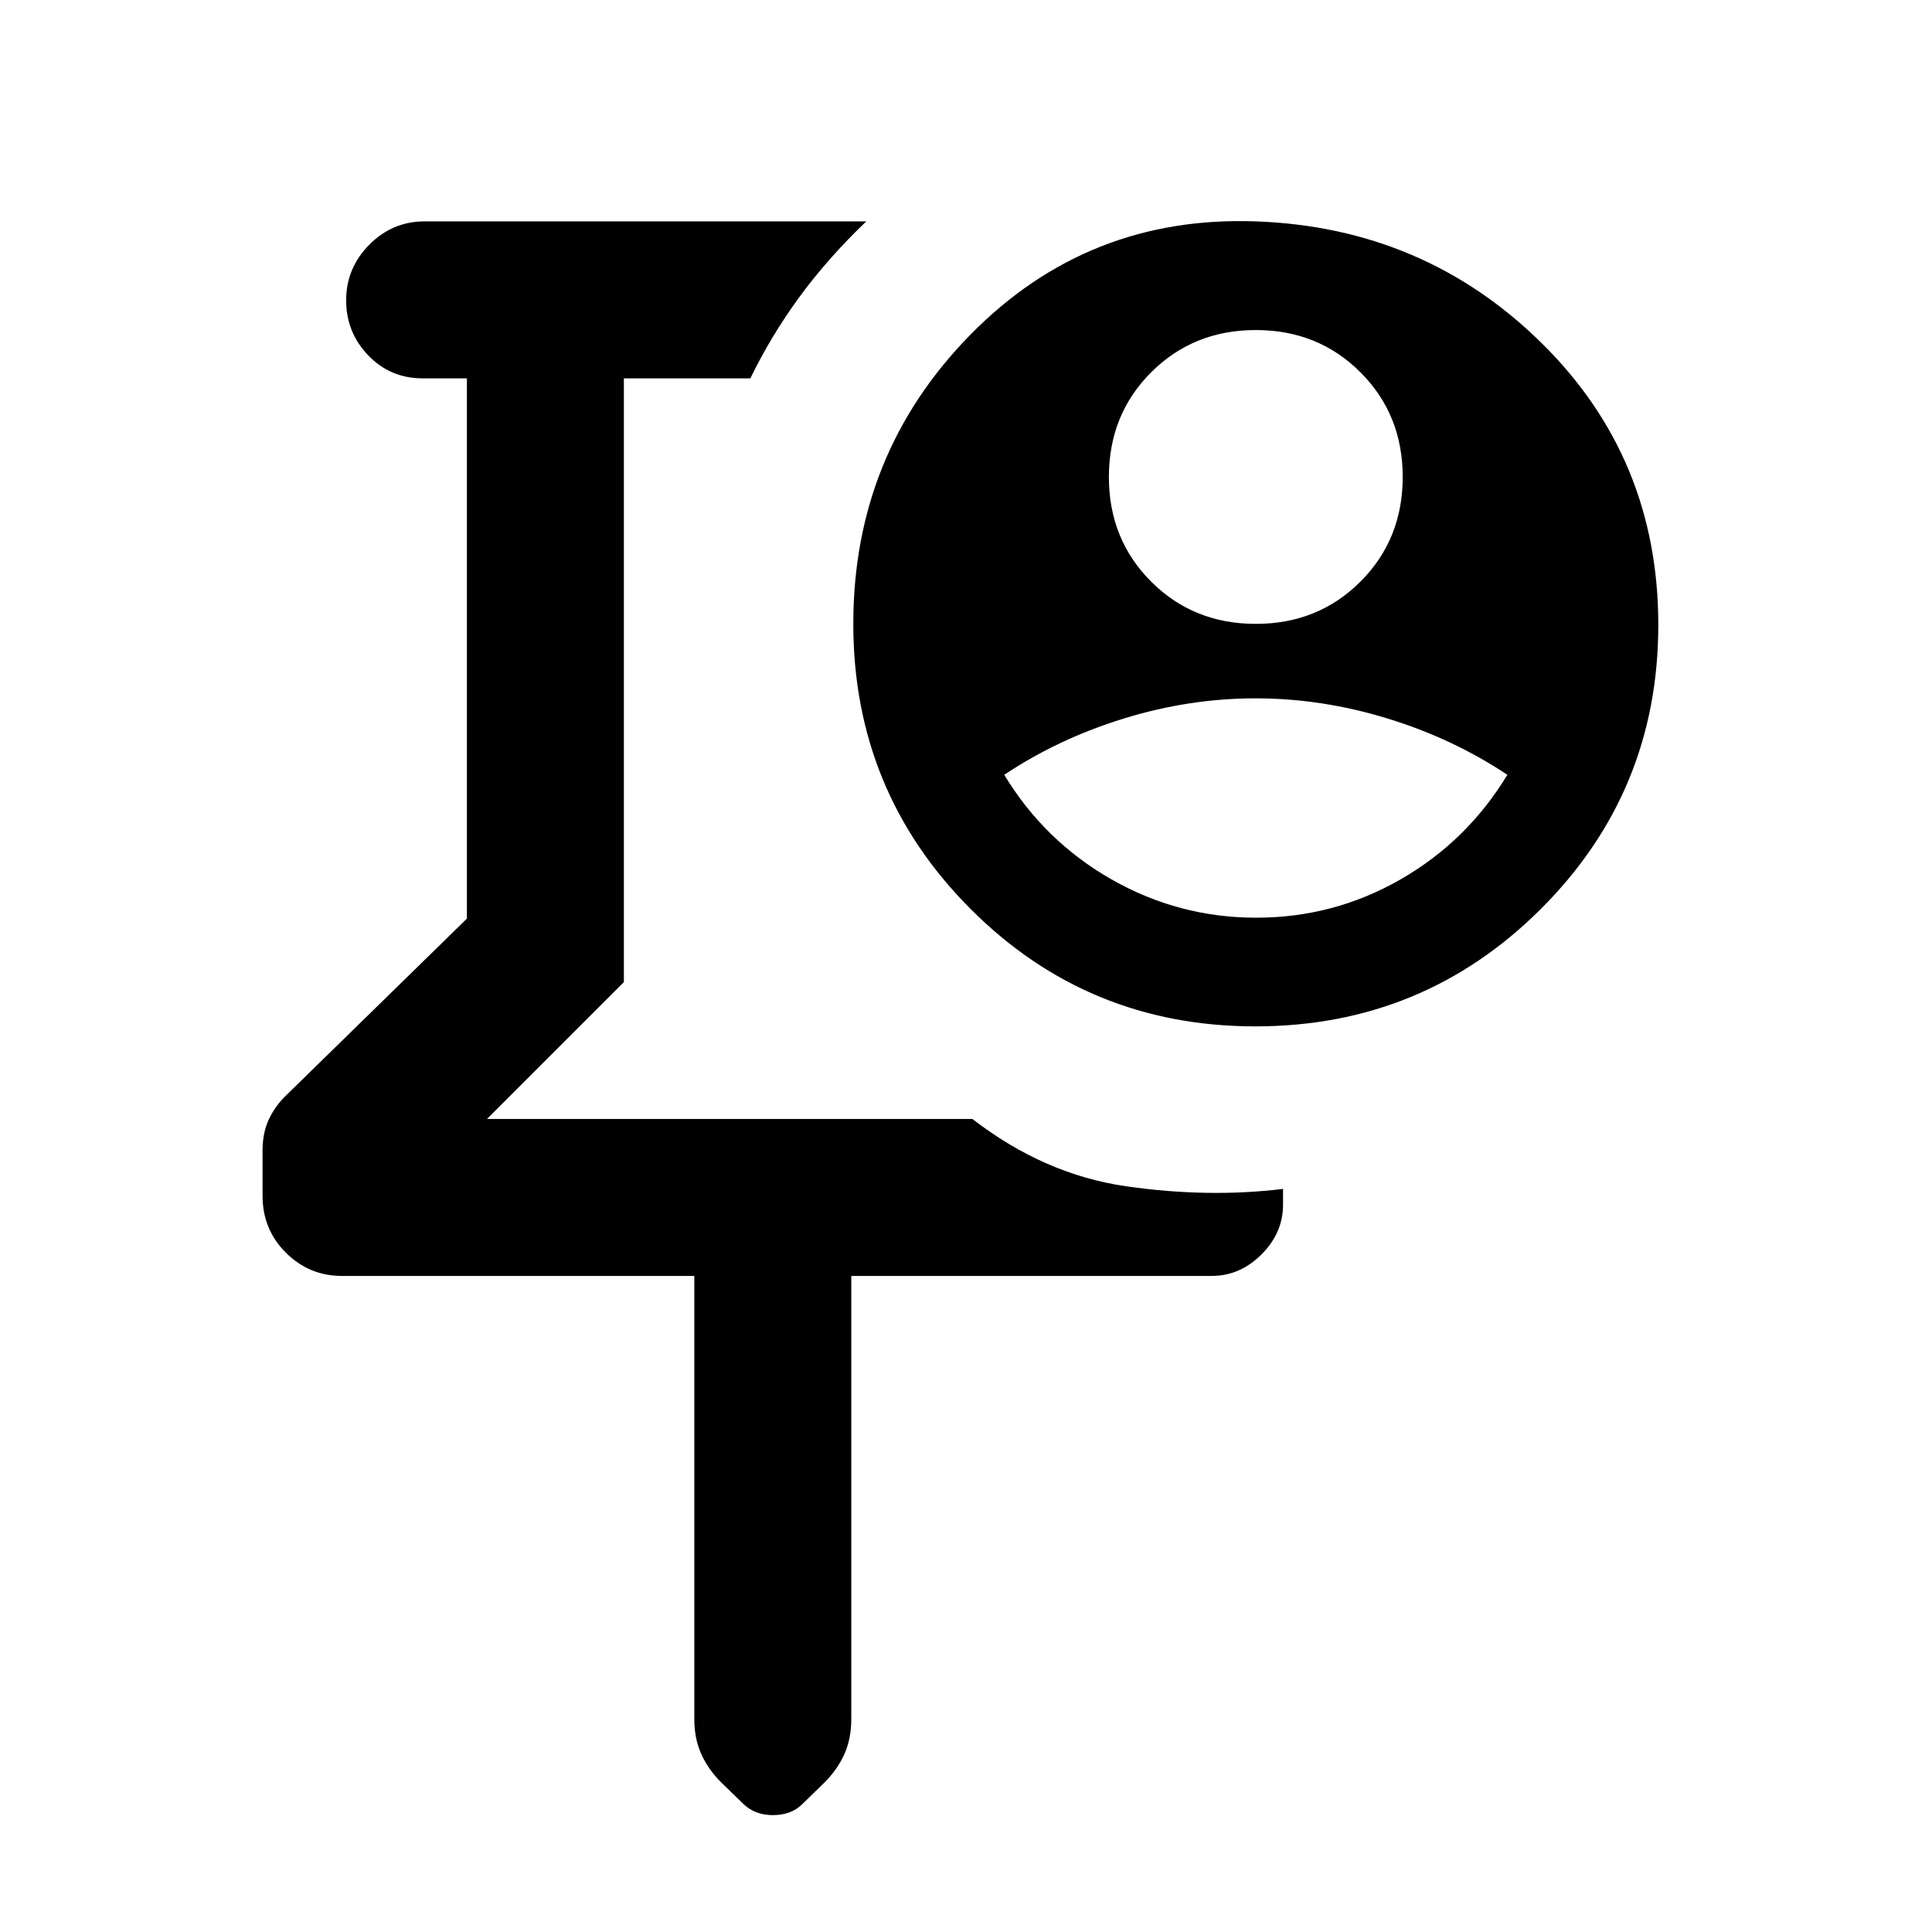 <svg xmlns="http://www.w3.org/2000/svg" height="20" viewBox="0 -960 960 960" width="20"><path d="M362.77-588Zm-17.769 261.999H169.848q-16.214 0-27.799-11.546t-11.585-28.234v-22.578q0-8.949 3.23-15.668 3.231-6.72 8.692-11.896l89.615-87.615V-772h-22q-16.05 0-27.025-11.418-10.975-11.418-10.975-27.384 0-15.966 11.475-27.581 11.475-11.616 27.525-11.616h219.46q-18.999 18.154-33.153 37.461Q383.155-793.23 372.847-772H310v300l-68 68h241.155q35.768 27.615 76.46 33.461 40.691 5.846 77.921 1.307v7.846q0 13.992-10.696 24.688-10.696 10.697-24.688 10.697H422.999v220.151q0 10.001-3.553 17.734-3.552 7.734-10.12 14.182l-10.836 10.56q-5.483 5.294-14.434 5.294t-14.671-5.539l-10.769-10.46q-6.538-6.408-10.077-14.172-3.538-7.765-3.538-17.482v-220.268ZM624-650q31 0 52-21t21-52q0-31-21-52t-52-21q-31 0-52 21t-21 52q0 31 21 52t52 21Zm.232 146q38.5 0 71.634-19T749-575q-27-18-59.618-28-32.617-10-65.5-10Q591-613 558.5-603 526-593 499-575q20 33 53.366 52 33.367 19 71.866 19Zm-.458 53.999q-83.316 0-141.545-58.388Q424.001-566.778 424.001-650q0-84.467 58.228-143.733Q540.458-852.999 624-849.999q83.542 3 141.771 60.228 58.228 57.229 58.228 140.252 0 83.023-58.455 141.27-58.454 58.248-141.77 58.248Z"/></svg>